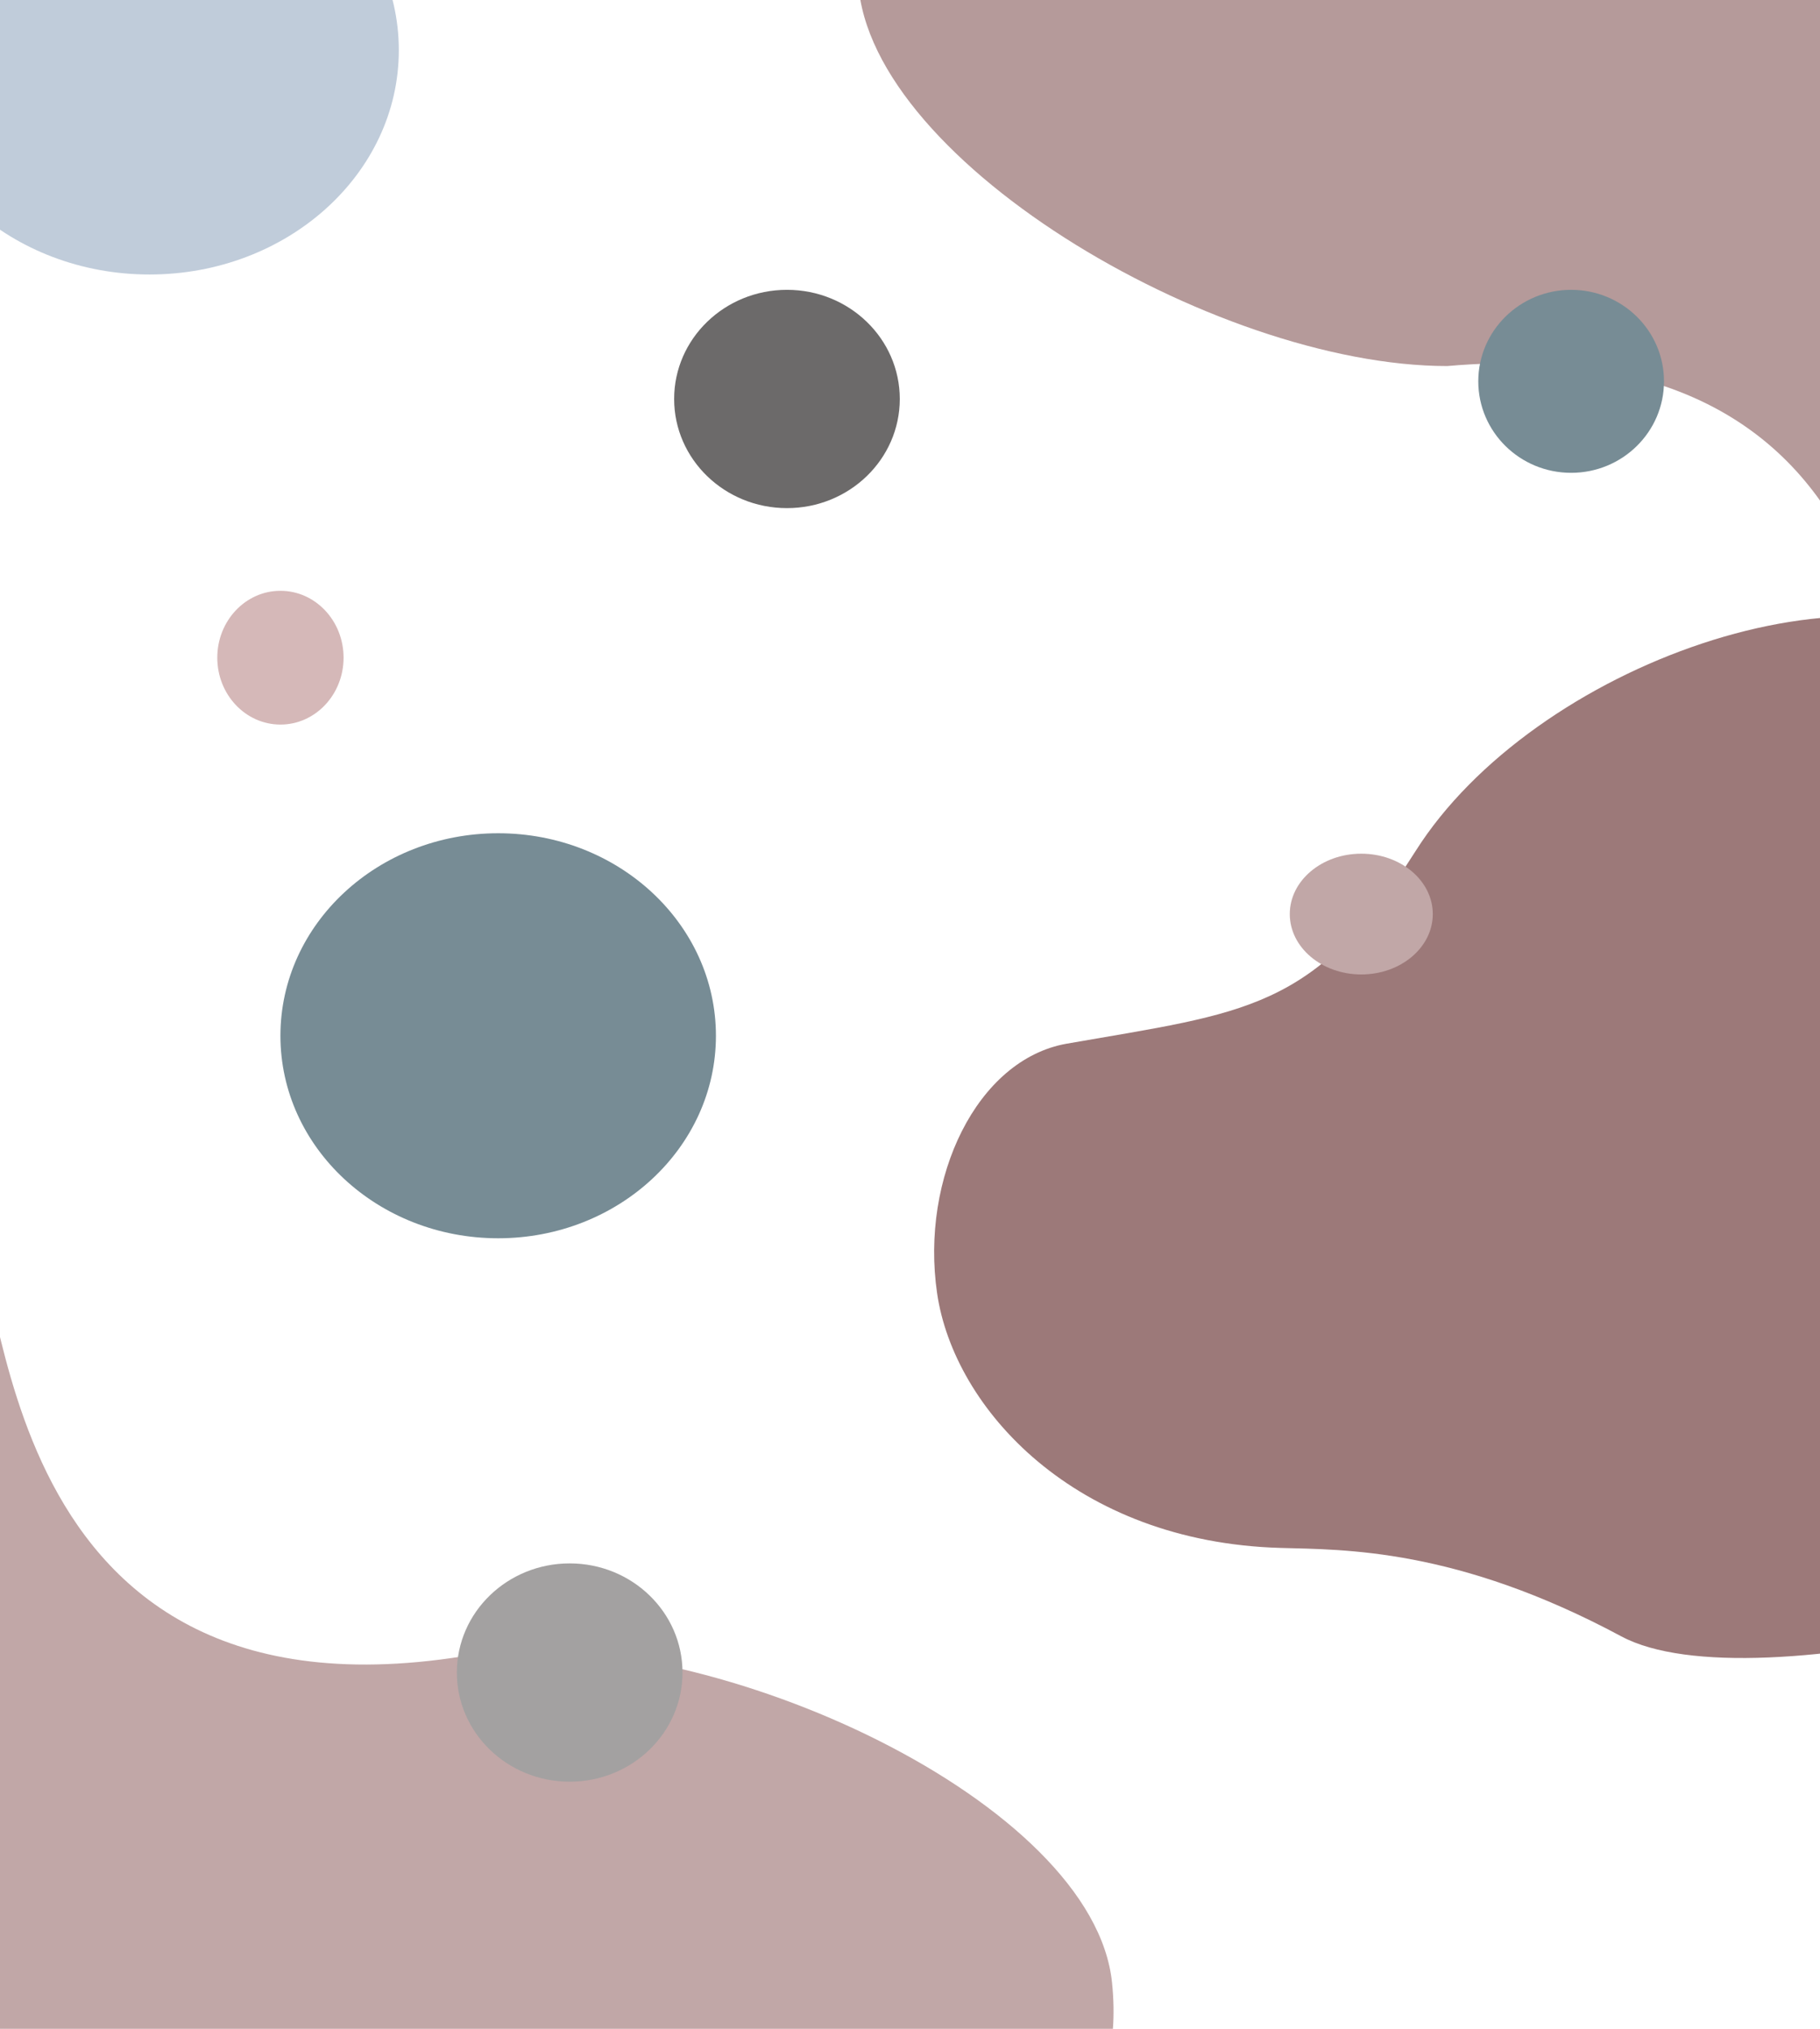 <svg width="1960" height="2184" viewBox="0 0 1960 2184" fill="none" xmlns="http://www.w3.org/2000/svg">
<g clip-path="url(#clip0_2103_25)">
<path d="M429.5 54C429.5 187.377 309.288 295.5 161 295.5C12.711 295.5 -107.5 187.377 -107.5 54C-107.5 -79.377 12.711 -187.5 161 -187.5C309.288 -187.5 429.5 -79.377 429.5 54Z" fill="#C0CCDA"/>
<ellipse cx="847.5" cy="429.5" rx="121.5" ry="117.5" fill="#6C6A6A"/>
<ellipse cx="302" cy="708" rx="68" ry="72" fill="#D5B8B8"/>
<path d="M2259 261.715C2259 547.736 2114.42 885 2068.2 885C2021.97 885 2115.07 345.912 1558.5 394.057C1306.63 394.057 924 166.917 924 -28.154C924 -314.175 1285.22 -256.17 1631.68 -256.17C1978.14 -256.17 2259 -24.305 2259 261.715Z" fill="#B59A9A"/>
<ellipse cx="1692" cy="410.5" rx="100" ry="98.5" fill="#778C95"/>
<path d="M1746 1761.53C1568.5 1666.33 1447.69 1668.29 1378.86 1666.33C1157.93 1660.02 1027.38 1516.68 1009.19 1392.21C990.996 1267.67 1052.23 1140.45 1148.76 1123.53C1341.79 1089.71 1415.51 1088.47 1524.48 916.164C1650.95 716.164 2006.1 588.285 2169.67 711.999C2508.57 968.313 2225.55 1064.52 3032.12 1333.25C3838.7 1601.98 2616.54 1468.18 2477.64 1604.06C2366.52 1712.76 1887.67 1837.51 1746 1761.53Z" fill="#9C7979"/>
<ellipse cx="1466" cy="984" rx="77" ry="65" fill="#C1A7A7"/>
<path d="M771 1115C771 1235.4 666.011 1333 536.5 1333C406.989 1333 302 1235.4 302 1115C302 994.602 406.989 897 536.5 897C666.011 897 771 994.602 771 1115Z" fill="#778C95"/>
<path d="M-159.9 1981.23C-188.856 1696.68 -79.164 1346.52 -33.178 1341.84C12.808 1337.16 -25.232 1882.9 523.603 1778.66C774.18 1753.16 1177.84 1940.39 1197.59 2134.46C1226.54 2419.01 861.303 2397.88 516.625 2432.95C171.946 2468.03 -130.944 2265.79 -159.9 1981.23Z" fill="#C1A7A7"/>
<ellipse cx="613.5" cy="1800.5" rx="121.5" ry="117.5" fill="#A3A1A1"/>
</g>
<defs>
<clipPath id="clip0_2103_25">
<rect width="1960" height="2184" fill="white"/>
</clipPath>
</defs>
</svg>

